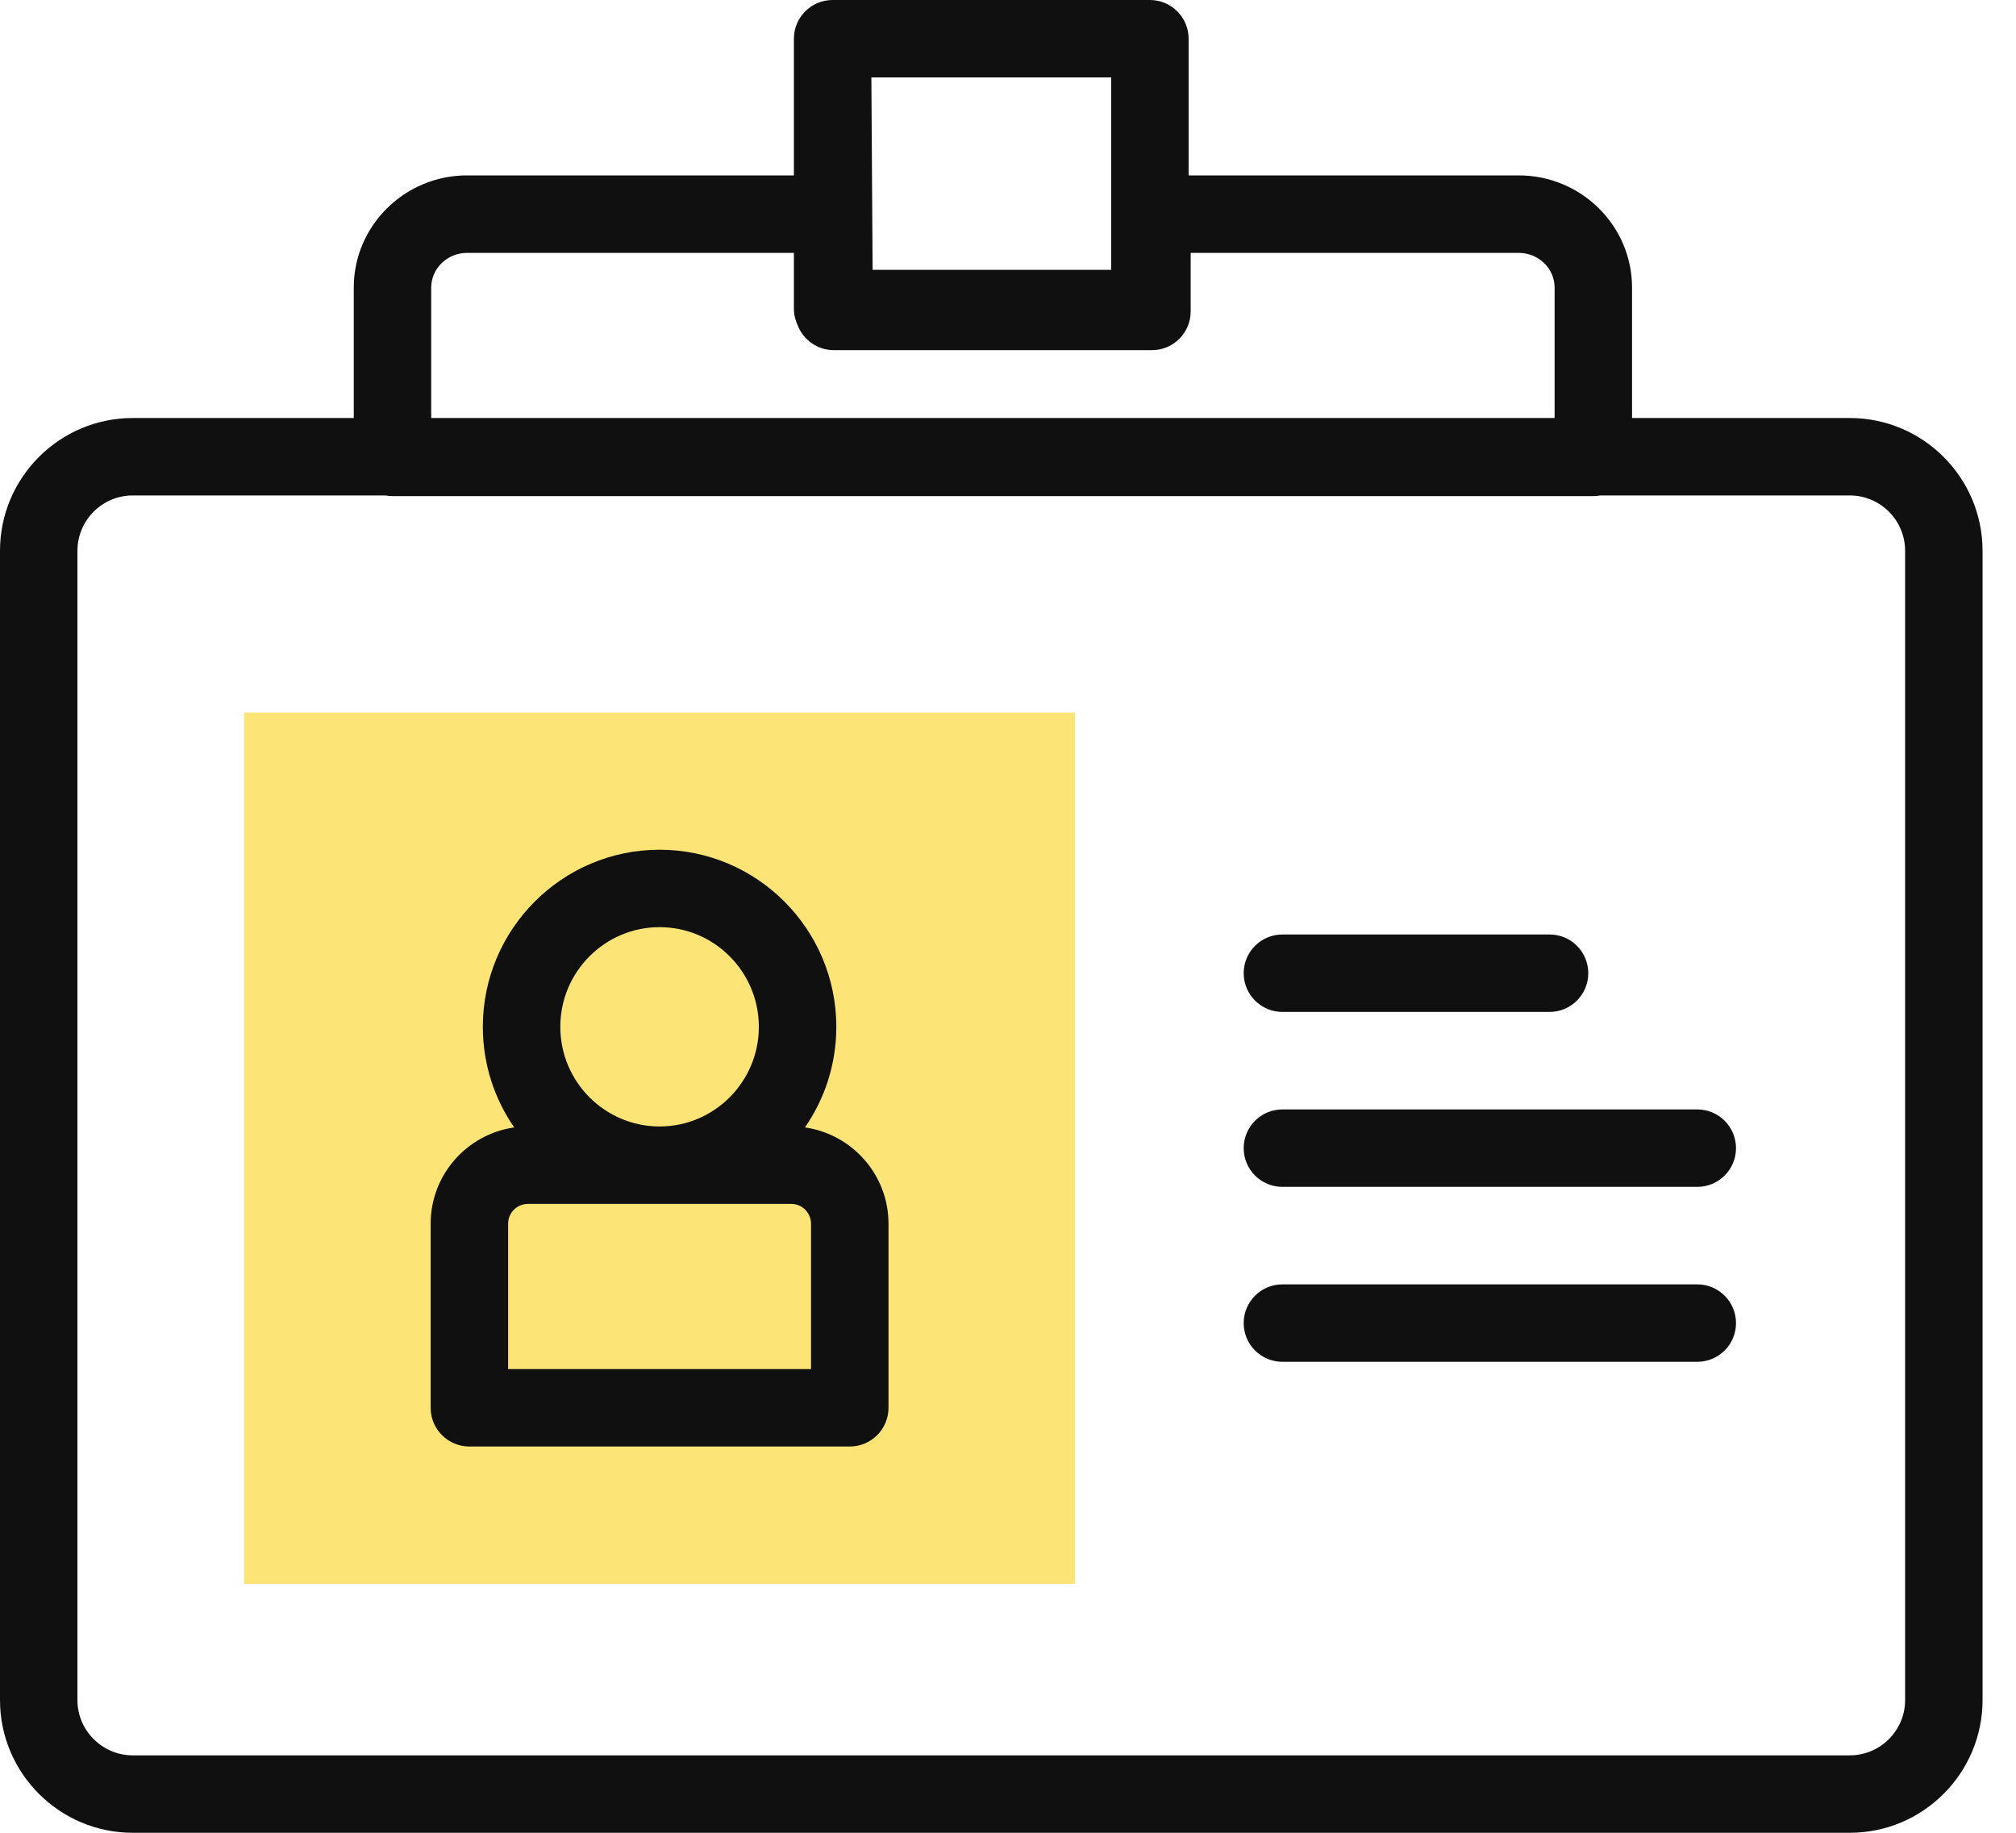 <svg width="44" height="40" viewBox="0 0 44 40" fill="none" xmlns="http://www.w3.org/2000/svg">
<path d="M5.327 15.551H23.461V34.568H5.327V15.551Z" fill="#FCE476"/>
<path d="M40.373 9.123H35.62V6.277C35.62 4.927 34.511 3.828 33.147 3.828H25.942V0.845C25.942 0.378 25.564 0 25.097 0H18.172C17.706 0 17.327 0.378 17.327 0.845V3.828H10.194C8.831 3.828 7.721 4.927 7.721 6.277V9.123H2.897C1.3 9.123 0 10.423 0 12.021V37.103C0 38.7 1.3 40 2.897 40H40.373C41.97 40 43.27 38.7 43.27 37.103V12.021C43.27 10.423 41.97 9.123 40.373 9.123ZM24.252 1.69V5.889H19.045L19.018 1.69H24.252ZM9.411 6.277C9.411 5.859 9.763 5.519 10.194 5.519H17.327V6.734C17.327 6.863 17.356 6.985 17.408 7.095C17.529 7.415 17.837 7.642 18.2 7.642H25.142C25.609 7.642 25.987 7.264 25.987 6.797V5.519H33.147C33.579 5.519 33.93 5.859 33.93 6.277V9.123H9.411V6.277ZM41.58 37.103C41.58 37.768 41.038 38.31 40.373 38.31H2.897C2.232 38.31 1.69 37.768 1.69 37.103V12.021C1.69 11.355 2.232 10.813 2.897 10.813H8.413C8.463 10.823 8.514 10.827 8.566 10.827H34.776C34.828 10.827 34.879 10.823 34.928 10.813H40.373C41.038 10.813 41.58 11.355 41.58 12.021V37.103H41.58Z" fill="#101010"/>
<path d="M17.568 24.606C18 23.982 18.253 23.225 18.253 22.41C18.253 20.279 16.522 18.545 14.396 18.545C12.269 18.545 10.538 20.279 10.538 22.41C10.538 23.225 10.791 23.982 11.223 24.606C10.194 24.752 9.399 25.639 9.399 26.707V30.725C9.399 31.192 9.778 31.57 10.245 31.57H18.546C19.013 31.57 19.392 31.192 19.392 30.725V26.707C19.392 25.639 18.597 24.752 17.568 24.606ZM14.396 20.235C15.59 20.235 16.562 21.211 16.562 22.41C16.562 23.609 15.59 24.585 14.396 24.585C13.201 24.585 12.229 23.609 12.229 22.41C12.229 21.211 13.201 20.235 14.396 20.235ZM17.701 29.88H11.09V26.707C11.09 26.469 11.283 26.275 11.522 26.275H17.269C17.508 26.275 17.701 26.469 17.701 26.707V29.88Z" fill="#101010"/>
<path d="M27.989 22.085H33.82C34.287 22.085 34.665 21.706 34.665 21.24C34.665 20.773 34.287 20.395 33.82 20.395H27.989C27.522 20.395 27.144 20.773 27.144 21.24C27.144 21.706 27.522 22.085 27.989 22.085Z" fill="#101010"/>
<path d="M37.044 24.213H27.989C27.522 24.213 27.144 24.591 27.144 25.058C27.144 25.525 27.522 25.903 27.989 25.903H37.044C37.511 25.903 37.889 25.525 37.889 25.058C37.889 24.591 37.511 24.213 37.044 24.213Z" fill="#101010"/>
<path d="M37.044 28.031H27.989C27.522 28.031 27.144 28.41 27.144 28.876C27.144 29.343 27.522 29.721 27.989 29.721H37.044C37.511 29.721 37.889 29.343 37.889 28.876C37.889 28.41 37.511 28.031 37.044 28.031Z" fill="#101010"/>
</svg>
